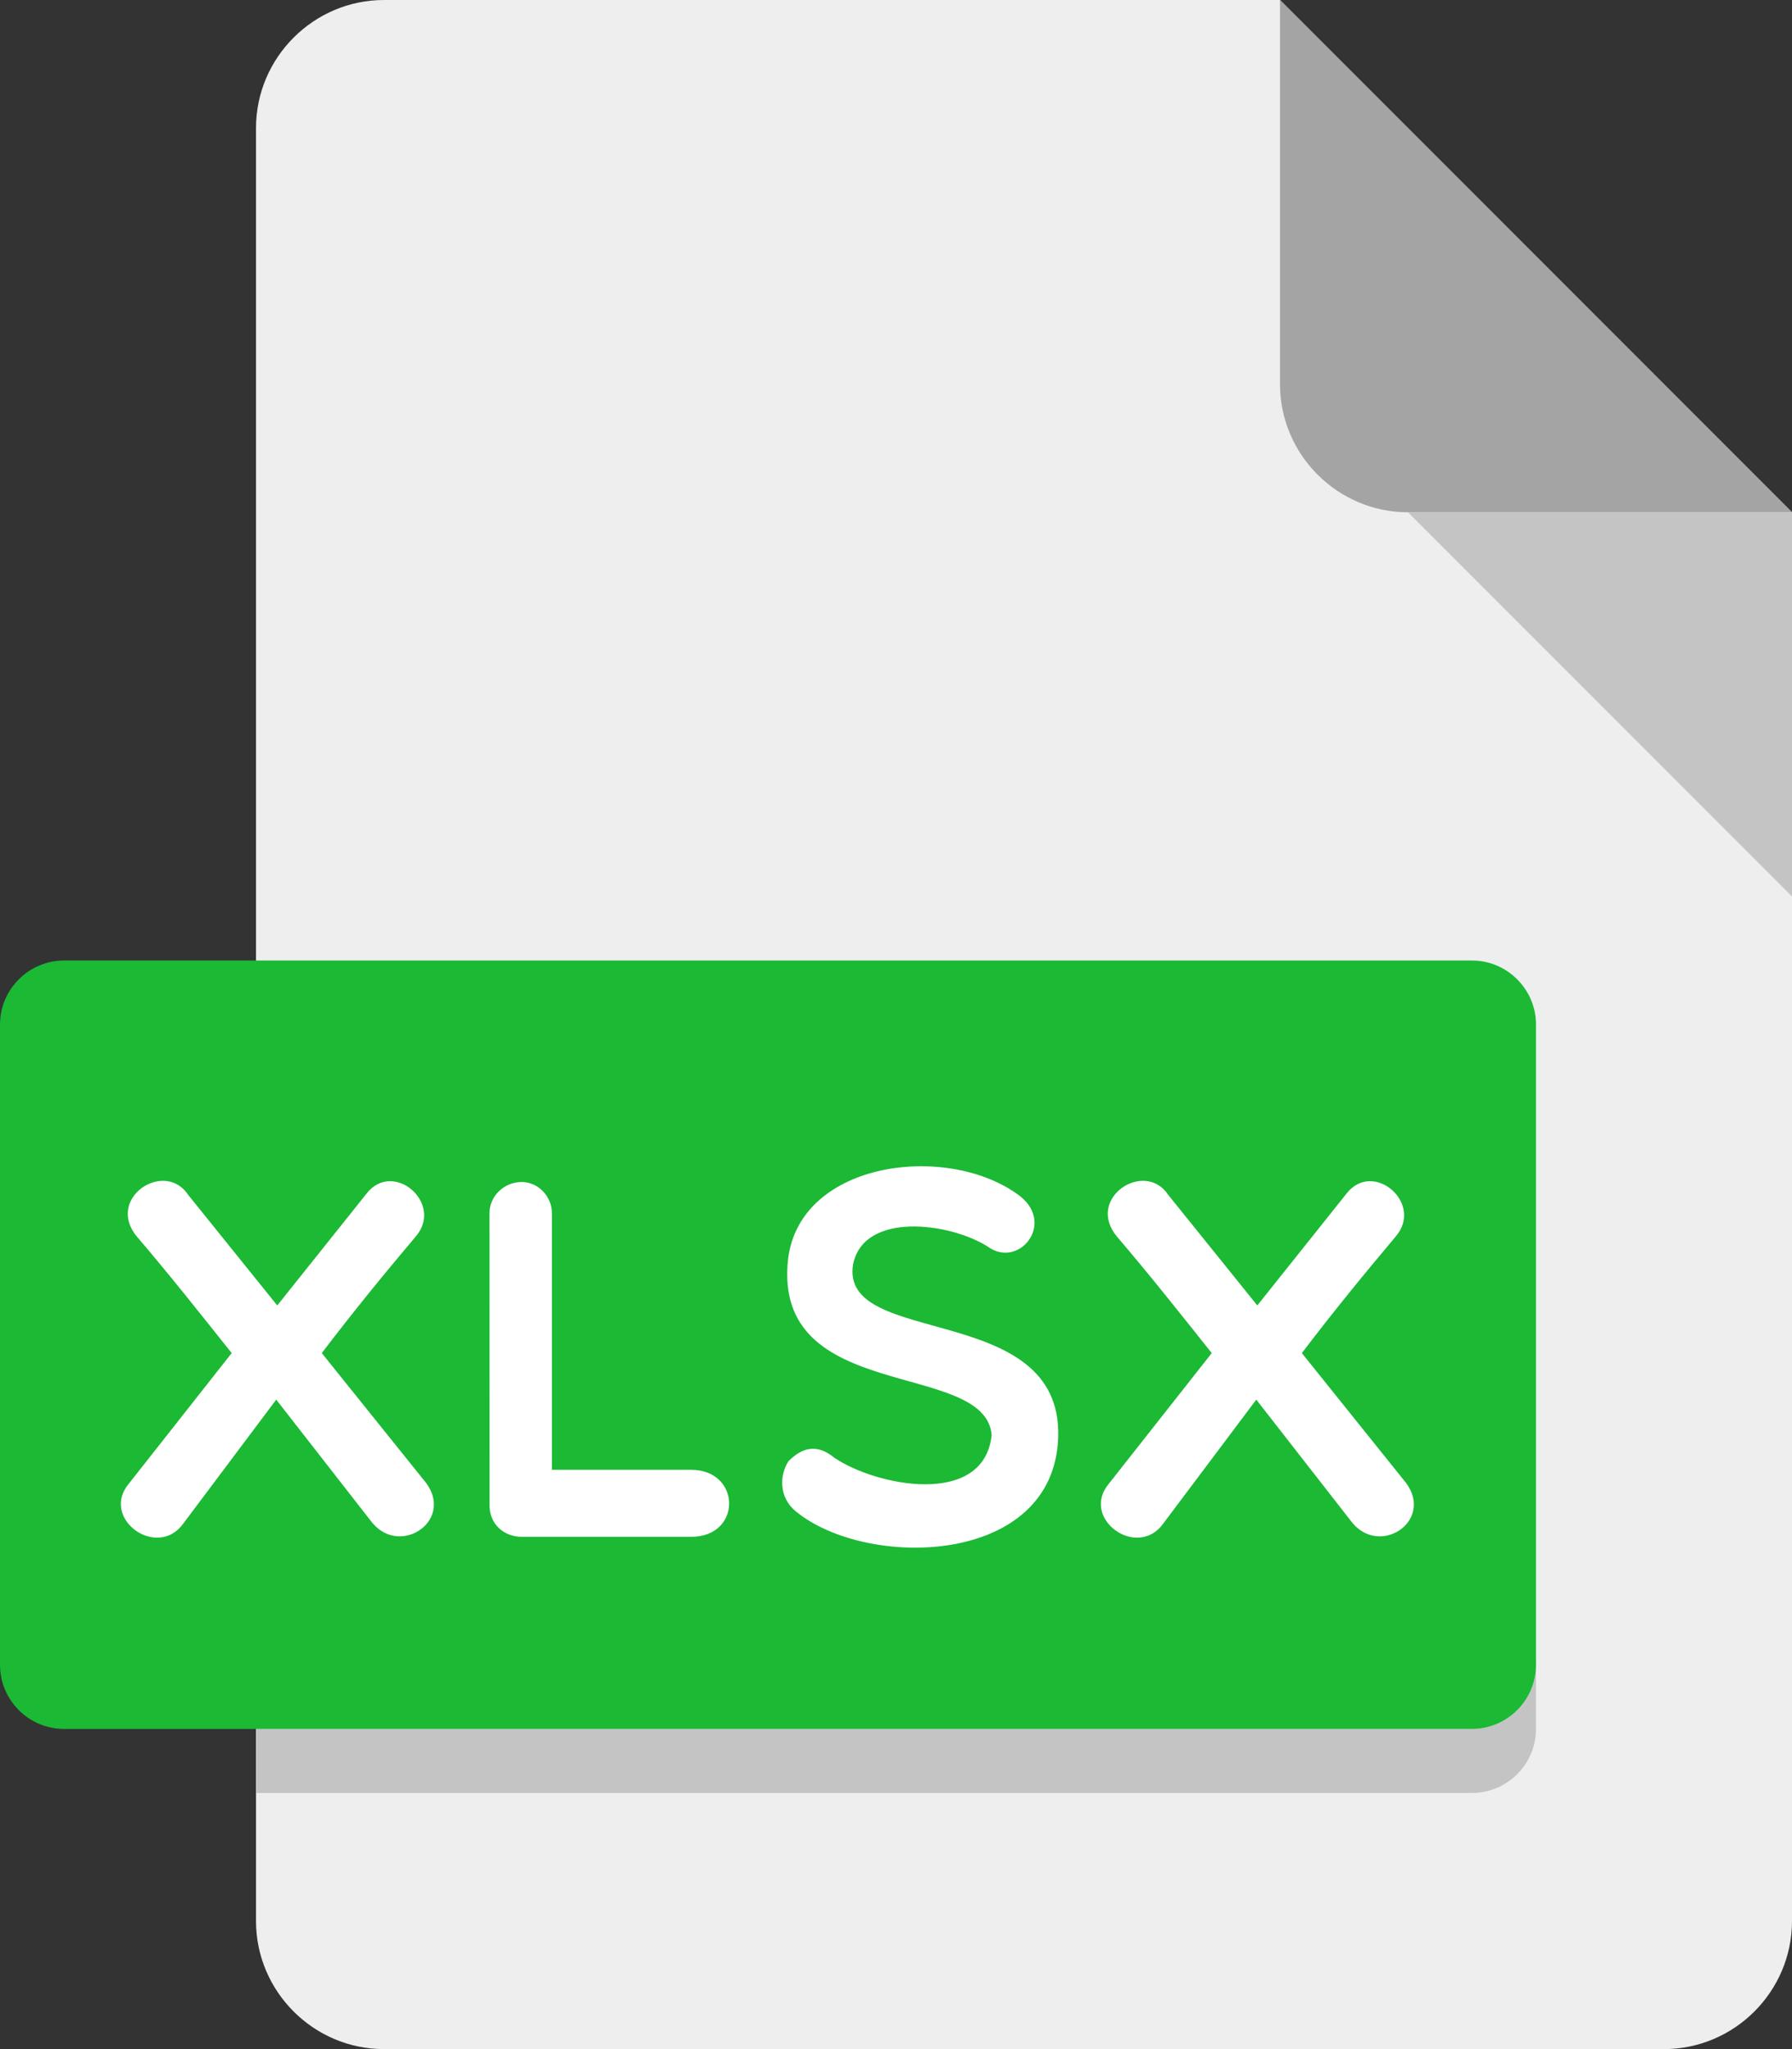 <svg width="21" height="24" viewBox="0 0 21 24" fill="none" xmlns="http://www.w3.org/2000/svg">
<rect x="0" y="0" width="21" height="24" fill="#333333" stroke="none"/>
<path d="M4.5 0C3.675 0 3 0.675 3 1.5V22.5C3 23.325 3.675 24 4.5 24H19.5C20.325 24 21 23.325 21 22.5V6L15 0H4.5Z" fill="#EEEEEE"/>
<path d="M16.5 6H21L15 0V4.5C15 5.325 15.675 6 16.5 6Z" fill="#A4A4A4"/>
<path d="M16.5 6L21 10.5V6H16.5Z" fill="#C4C4C4"/>
<path d="M3 20.25H17.25C17.663 20.25 18 19.913 18 19.5V20.25C18 20.663 17.663 21 17.25 21H3V20.25Z" fill="#C4C4C4"/>
<path d="M18 19.5C18 19.913 17.663 20.25 17.25 20.25H0.75C0.338 20.25 0 19.913 0 19.5V12C0 11.588 0.338 11.25 0.75 11.25H17.25C17.663 11.25 18 11.588 18 12V19.5Z" fill="#1BB934"/>
<path d="M14.734 15.29L15.777 13.983C16.089 13.575 16.695 14.096 16.353 14.486C15.994 14.912 15.616 15.374 15.256 15.848L16.479 17.371C16.809 17.821 16.15 18.252 15.826 17.808L14.722 16.393L13.636 17.839C13.331 18.276 12.652 17.785 12.995 17.377L14.2 15.848C13.822 15.373 13.456 14.912 13.091 14.486C12.713 14.036 13.415 13.575 13.691 13.996L14.734 15.29Z" fill="white"/>
<path d="M9.235 14.75C9.373 13.586 11.13 13.377 11.958 14.013C12.366 14.342 11.934 14.864 11.574 14.6C11.13 14.319 10.123 14.187 9.997 14.809C9.835 15.793 12.443 15.23 12.401 16.826C12.359 18.349 10.153 18.384 9.325 17.701C9.126 17.539 9.133 17.276 9.241 17.113C9.397 16.957 9.57 16.904 9.775 17.072C10.266 17.407 11.532 17.659 11.621 16.807C11.544 15.92 9.049 16.453 9.235 14.75Z" fill="white"/>
<path d="M5.736 14.21C5.736 14.012 5.904 13.844 6.114 13.844C6.306 13.844 6.468 14.013 6.468 14.21V17.215H8.099C8.687 17.215 8.699 18 8.099 18H6.115C5.905 18 5.737 17.851 5.737 17.635L5.736 14.21Z" fill="white"/>
<path d="M3.249 15.29L4.293 13.983C4.605 13.575 5.211 14.096 4.869 14.486C4.509 14.912 4.131 15.374 3.771 15.848L4.995 17.371C5.325 17.821 4.665 18.252 4.341 17.808L3.237 16.393L2.152 17.839C1.846 18.276 1.168 17.785 1.51 17.377L2.715 15.848C2.337 15.373 1.971 14.912 1.606 14.486C1.229 14.036 1.93 13.575 2.206 13.996L3.249 15.29Z" fill="white"/>
</svg>
